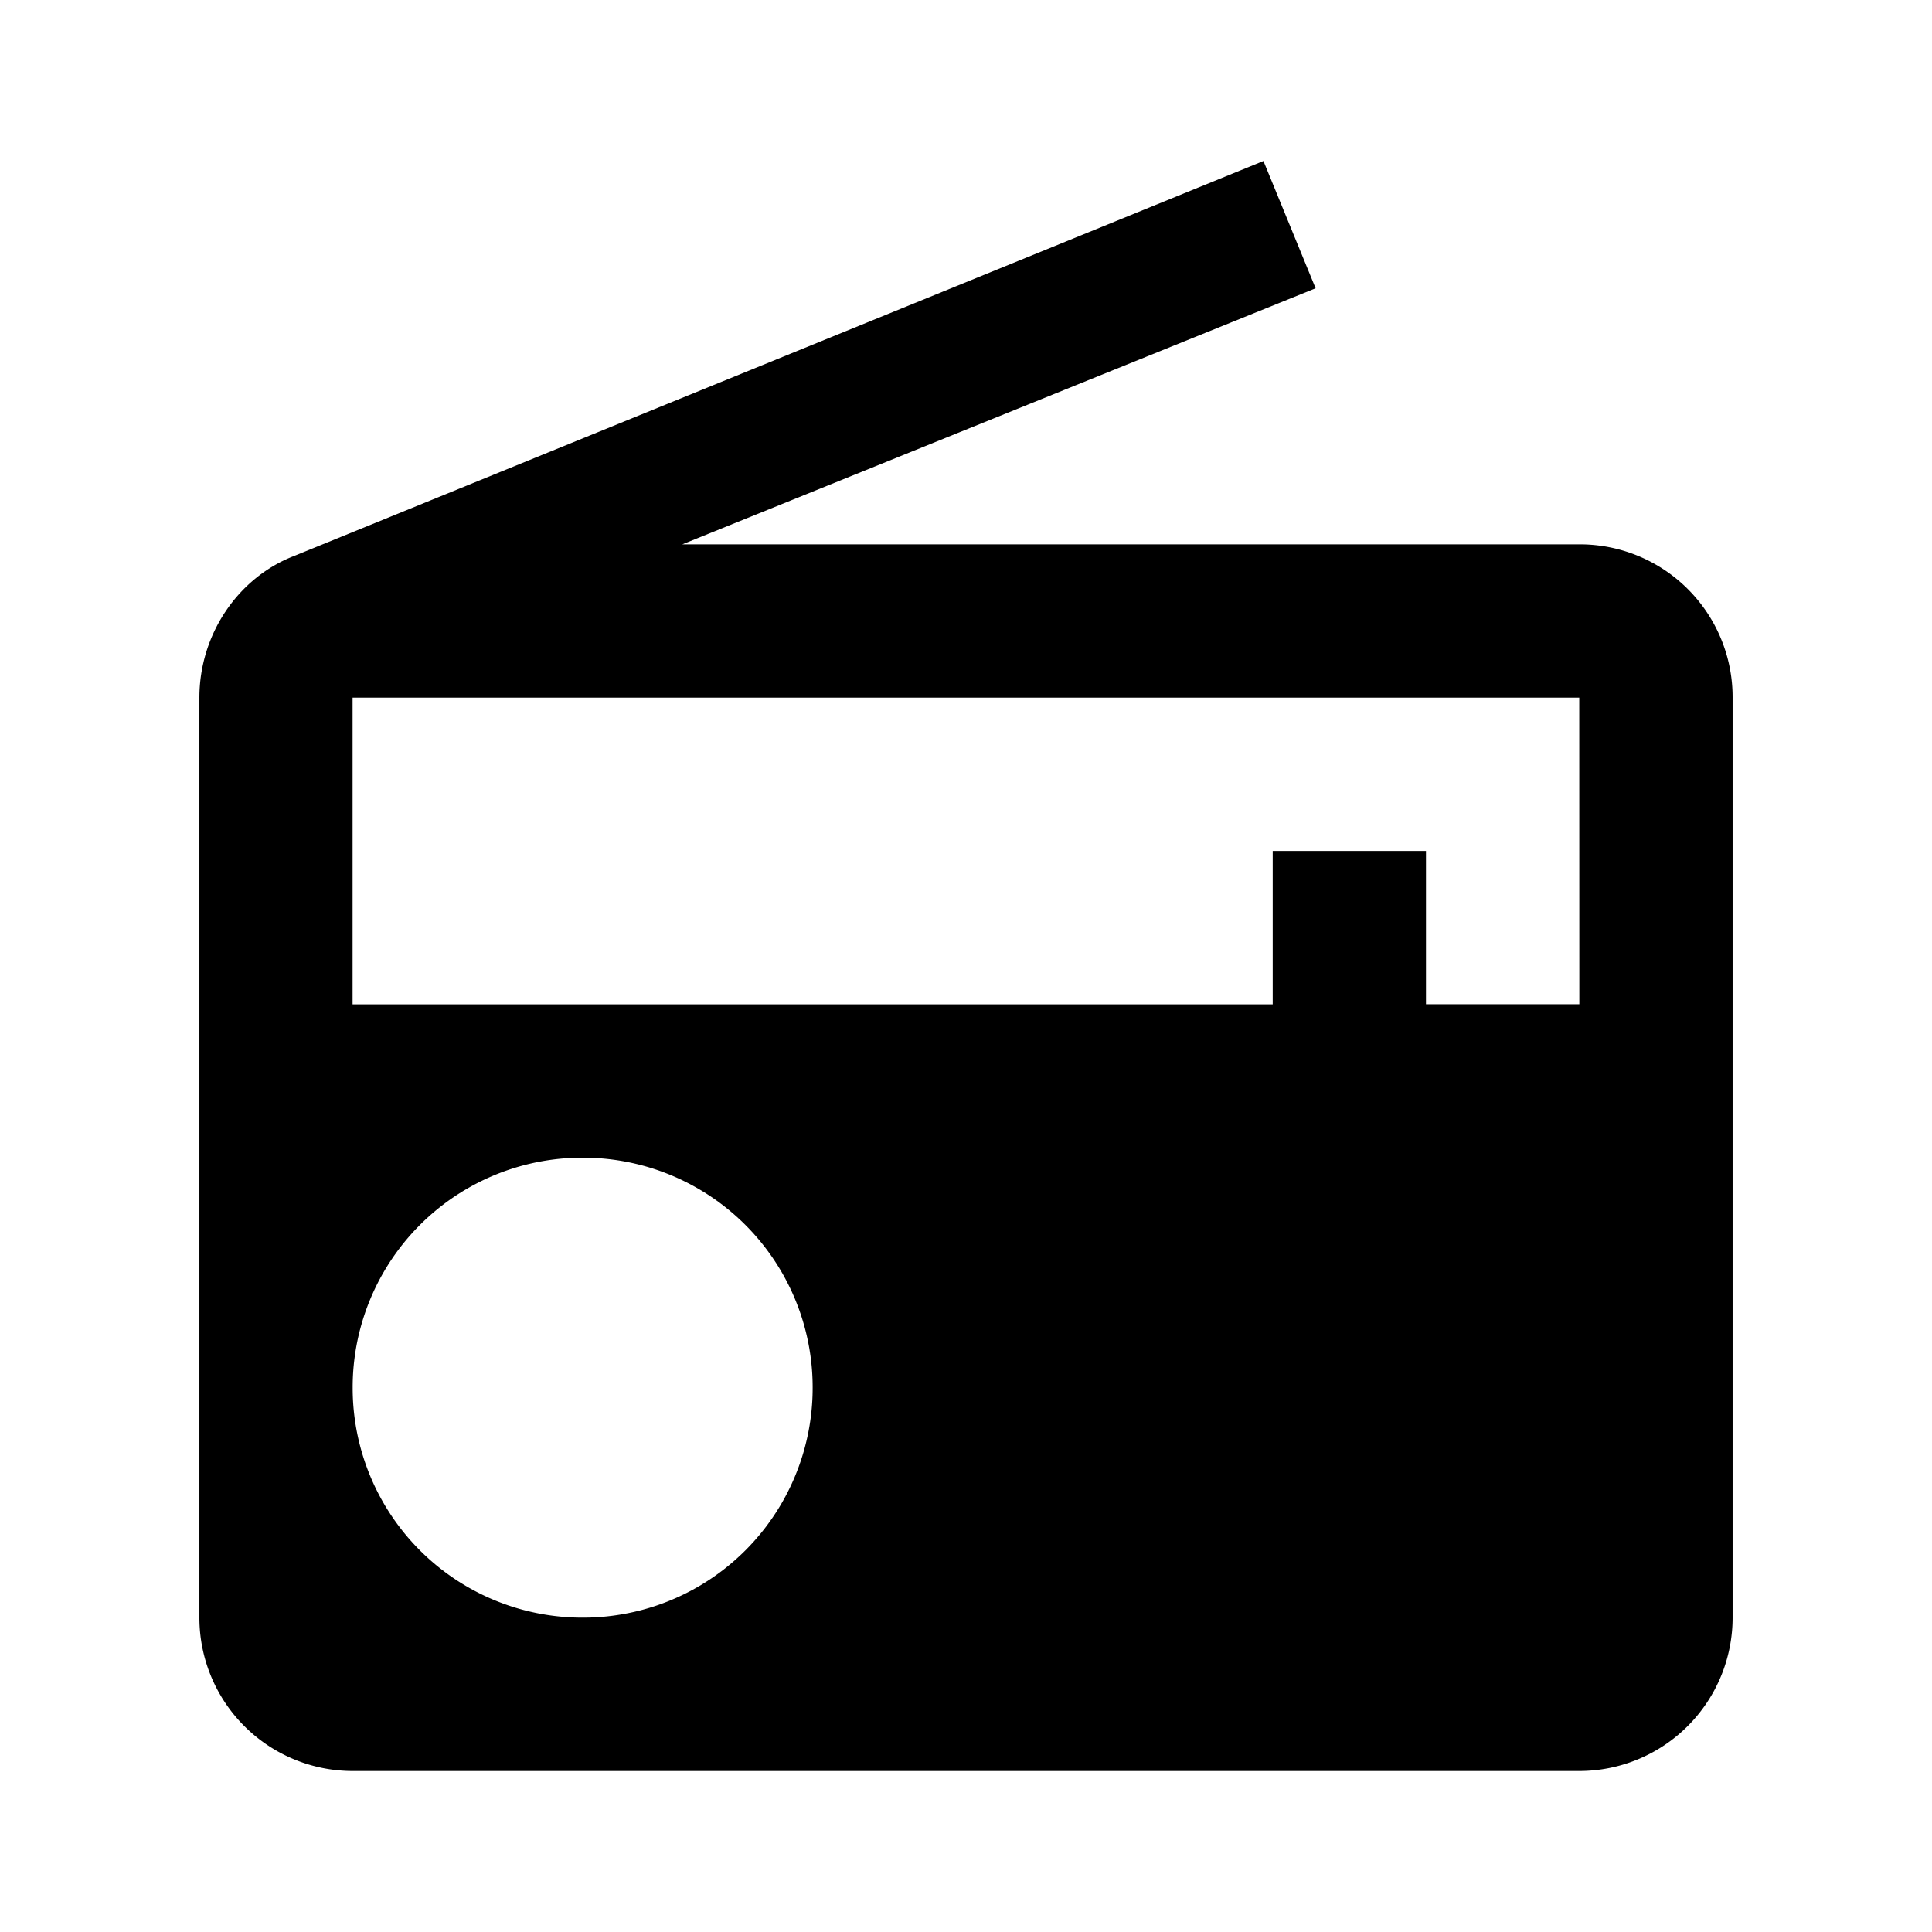 <svg xmlns="http://www.w3.org/2000/svg" viewBox="0 0 24 24"><path d="M3.657 6.905c-.695.266-1.18.971-1.18 1.762v11.429A1.905 1.905 0 0 0 4.38 22h15.238a1.905 1.905 0 0 0 1.905-1.905V8.666a1.898 1.898 0 0 0-1.905-1.904H8.476l7.867-3.181L15.695 2zm3.581 13.19a2.853 2.853 0 0 1-2.857-2.857 2.853 2.853 0 0 1 2.857-2.857 2.853 2.853 0 0 1 2.857 2.857 2.853 2.853 0 0 1-2.857 2.857m12.381-7.62h-1.905v-1.904H15.81v1.905H4.38v-3.81h15.238z"/></svg>